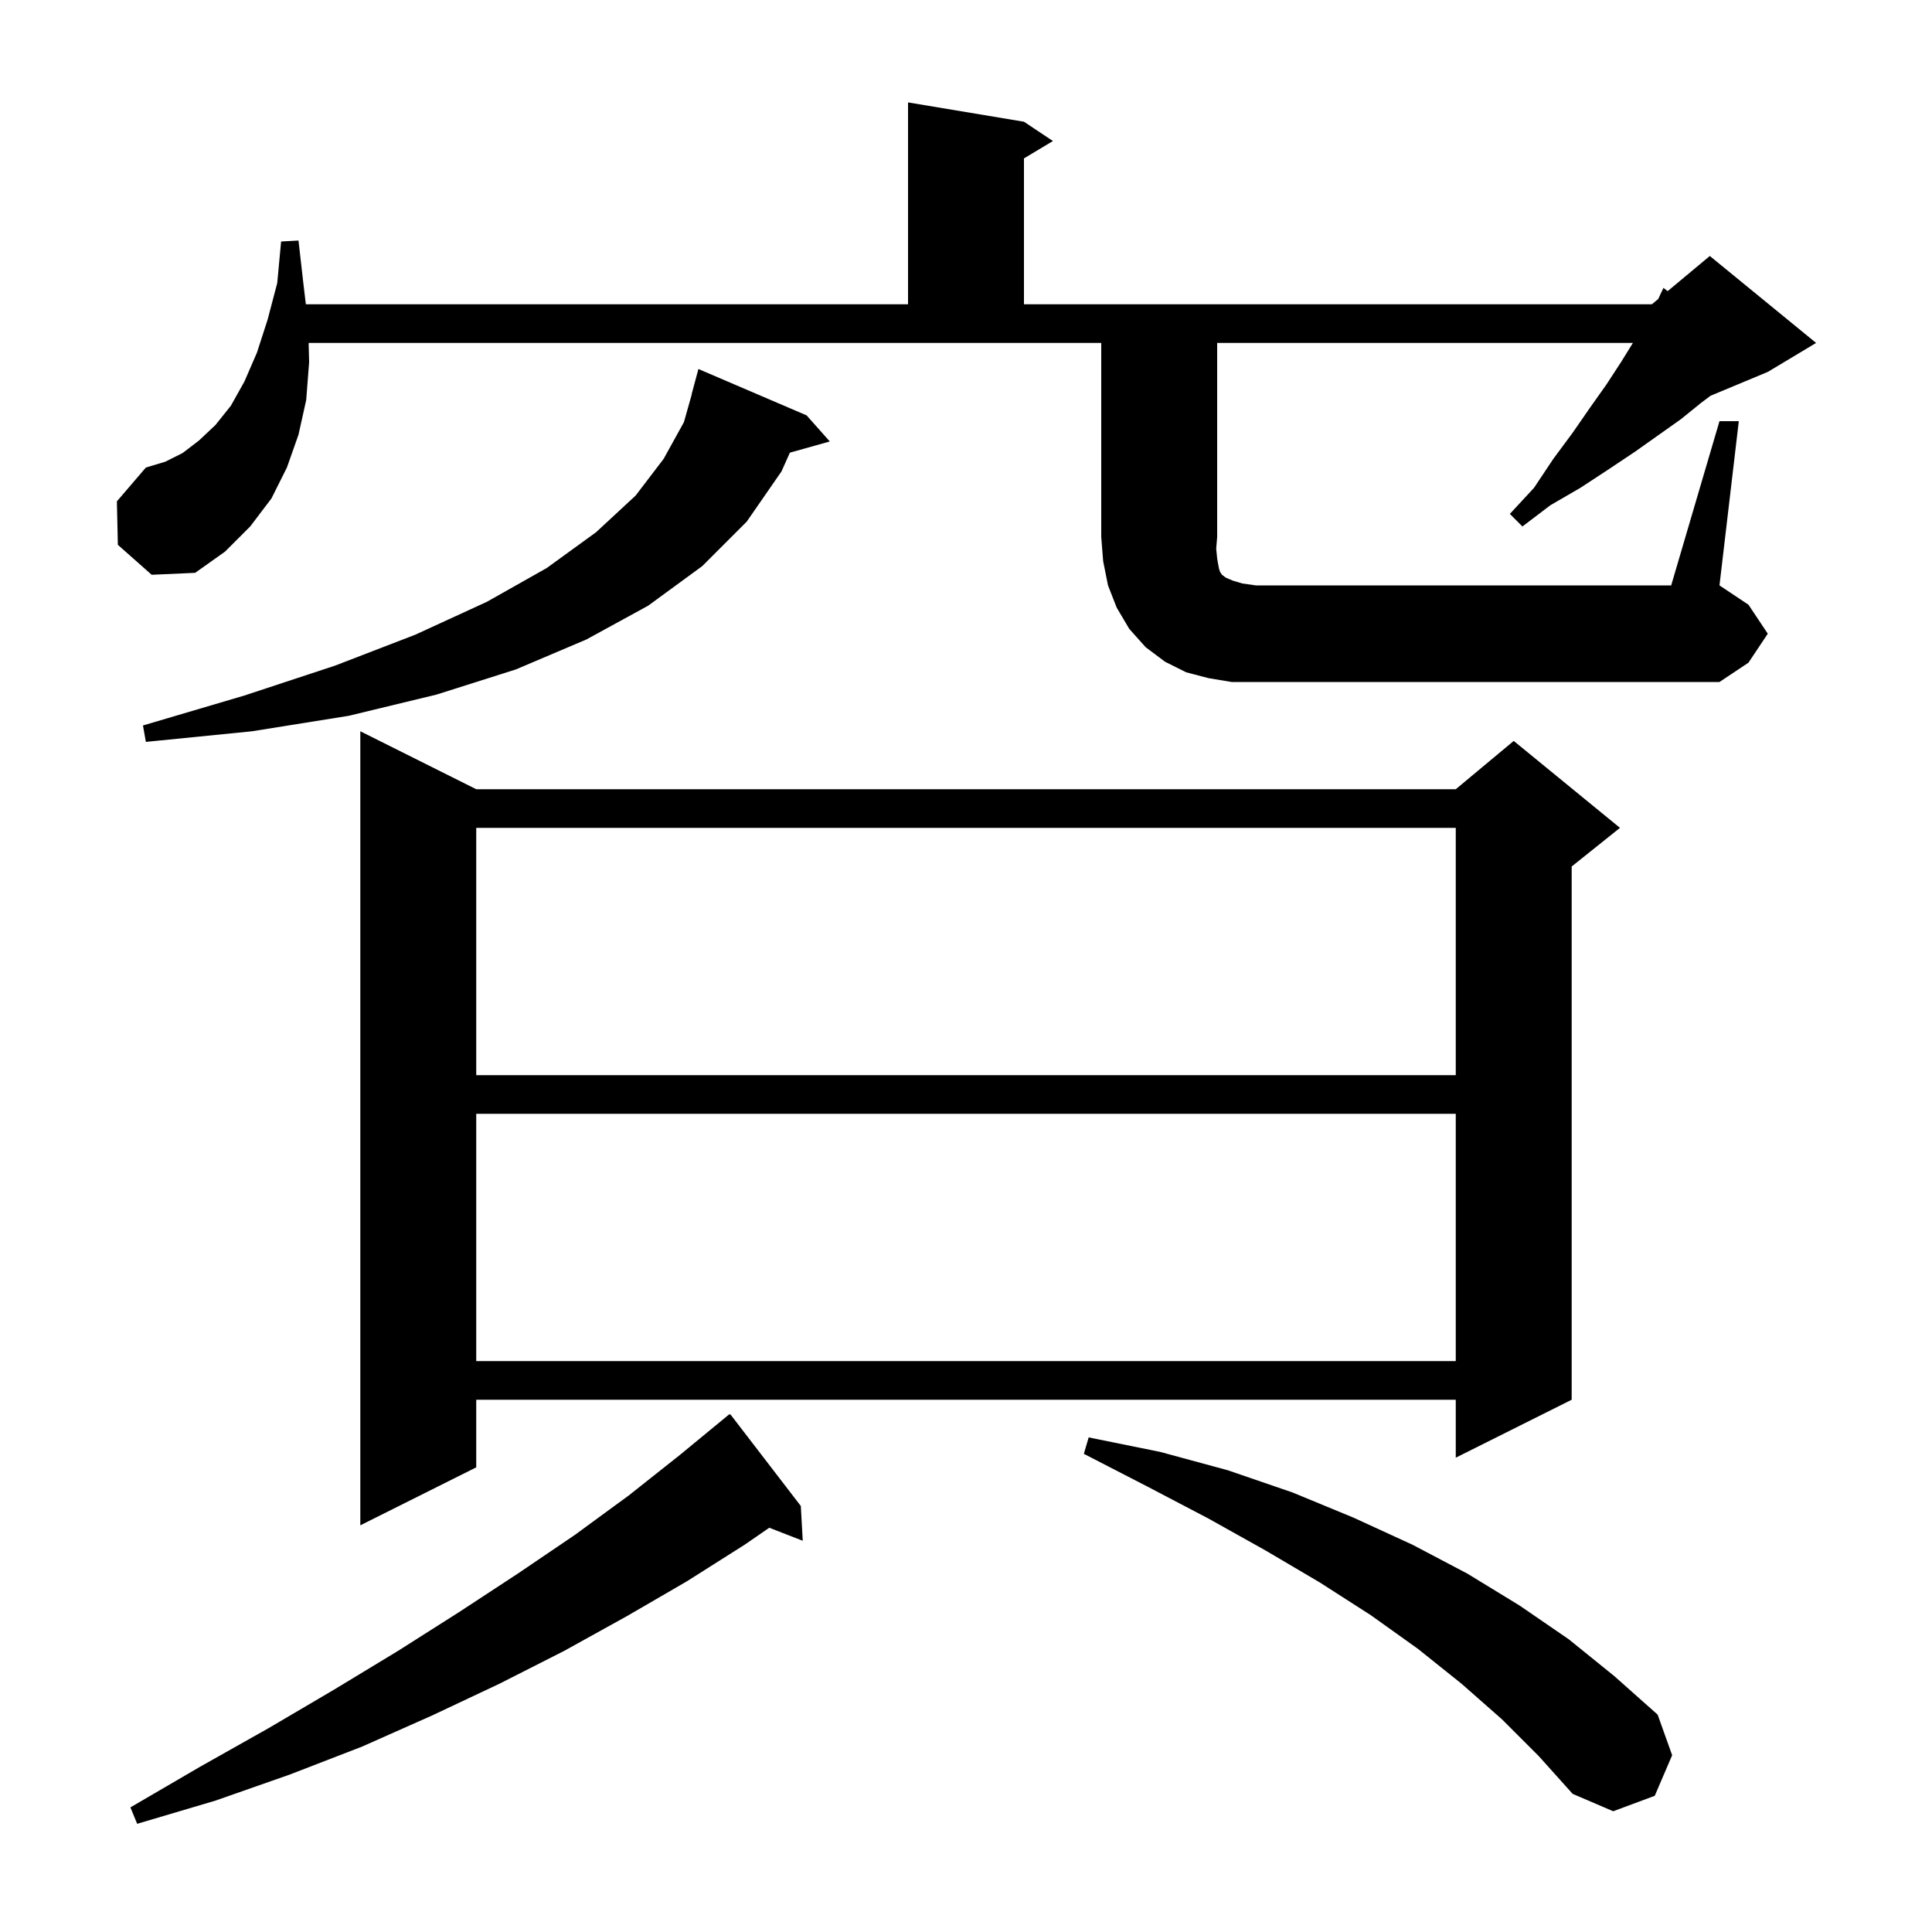 <svg xmlns="http://www.w3.org/2000/svg" xmlns:xlink="http://www.w3.org/1999/xlink" version="1.1" baseProfile="full" viewBox="0 0 200 200" width="200" height="200">
<g fill="black">
<path d="M 82.9 155.9 L 83.1 159.5 L 79.634 158.152 L 77.1 159.9 L 71.1 163.7 L 64.9 167.3 L 58.4 170.9 L 51.7 174.3 L 44.7 177.6 L 37.5 180.8 L 30.0 183.7 L 22.3 186.4 L 14.2 188.8 L 13.5 187.1 L 20.7 182.9 L 27.8 178.9 L 34.6 174.9 L 41.2 170.9 L 47.5 166.9 L 53.6 162.9 L 59.5 158.9 L 65.1 154.8 L 70.4 150.6 L 75.5 146.4 L 75.538 146.448 L 75.6 146.4 Z M 155.5 178.0 L 151.3 174.3 L 146.8 170.7 L 141.9 167.2 L 136.6 163.8 L 131.0 160.5 L 125.1 157.2 L 118.8 153.9 L 112.2 150.5 L 112.7 148.8 L 120.1 150.3 L 127.1 152.2 L 133.8 154.5 L 140.1 157.1 L 146.2 159.9 L 151.9 162.9 L 157.3 166.2 L 162.4 169.7 L 167.1 173.5 L 171.6 177.5 L 173.1 181.7 L 171.3 185.9 L 167.0 187.5 L 162.8 185.7 L 159.3 181.8 Z M 49.3 81.7 L 150.7 81.7 L 156.7 76.7 L 167.7 85.7 L 162.7 89.7 L 162.7 144.9 L 150.7 150.9 L 150.7 144.9 L 49.3 144.9 L 49.3 151.9 L 37.3 157.9 L 37.3 75.7 Z M 49.3 115.3 L 49.3 140.9 L 150.7 140.9 L 150.7 115.3 Z M 49.3 85.7 L 49.3 111.3 L 150.7 111.3 L 150.7 85.7 Z M 83.5 43.0 L 85.9 45.7 L 81.77 46.859 L 80.9 48.8 L 77.3 54.0 L 72.7 58.6 L 67.1 62.7 L 60.7 66.2 L 53.4 69.3 L 45.2 71.9 L 36.1 74.1 L 26.1 75.7 L 15.1 76.8 L 14.8 75.1 L 25.3 72.0 L 34.7 68.9 L 43.0 65.7 L 50.4 62.3 L 56.6 58.8 L 61.7 55.1 L 65.8 51.3 L 68.7 47.5 L 70.8 43.7 L 71.617 40.803 L 71.6 40.8 L 72.3 38.2 Z M 178.0 43.6 L 180.0 43.6 L 178.0 60.6 L 181.0 62.6 L 183.0 65.6 L 181.0 68.6 L 178.0 70.6 L 127.5 70.6 L 125.1 70.2 L 122.8 69.6 L 120.6 68.5 L 118.6 67.0 L 116.9 65.1 L 115.6 62.9 L 114.7 60.6 L 114.2 58.1 L 114.0 55.6 L 114.0 35.5 L 31.95 35.5 L 32.0 37.5 L 31.7 41.4 L 30.9 45.0 L 29.7 48.4 L 28.1 51.6 L 25.9 54.5 L 23.3 57.1 L 20.2 59.3 L 15.7 59.5 L 12.2 56.4 L 12.1 51.9 L 15.1 48.4 L 17.1 47.8 L 18.9 46.9 L 20.6 45.6 L 22.3 44.0 L 23.9 42.0 L 25.3 39.5 L 26.6 36.5 L 27.7 33.1 L 28.7 29.3 L 29.1 25.0 L 30.9 24.9 L 31.4 29.3 L 31.662 31.5 L 94.0 31.5 L 94.0 10.6 L 106.0 12.6 L 109.0 14.6 L 106.0 16.4 L 106.0 31.5 L 171.0 31.5 L 171.658 30.952 L 172.2 29.8 L 172.634 30.138 L 177.0 26.5 L 188.0 35.5 L 183.0 38.5 L 177.075 40.969 L 176.1 41.7 L 174.0 43.4 L 169.2 46.8 L 166.5 48.6 L 163.6 50.5 L 160.5 52.3 L 157.6 54.5 L 156.3 53.2 L 158.8 50.5 L 160.8 47.5 L 162.8 44.8 L 164.6 42.2 L 166.3 39.8 L 167.8 37.5 L 169.038 35.5 L 126.0 35.5 L 126.0 55.6 L 125.9 56.8 L 126.0 57.8 L 126.1 58.4 L 126.2 58.9 L 126.3 59.2 L 126.5 59.5 L 126.9 59.8 L 127.6 60.1 L 128.6 60.4 L 130.0 60.6 L 173.0 60.6 Z " />
</g>
</svg>
